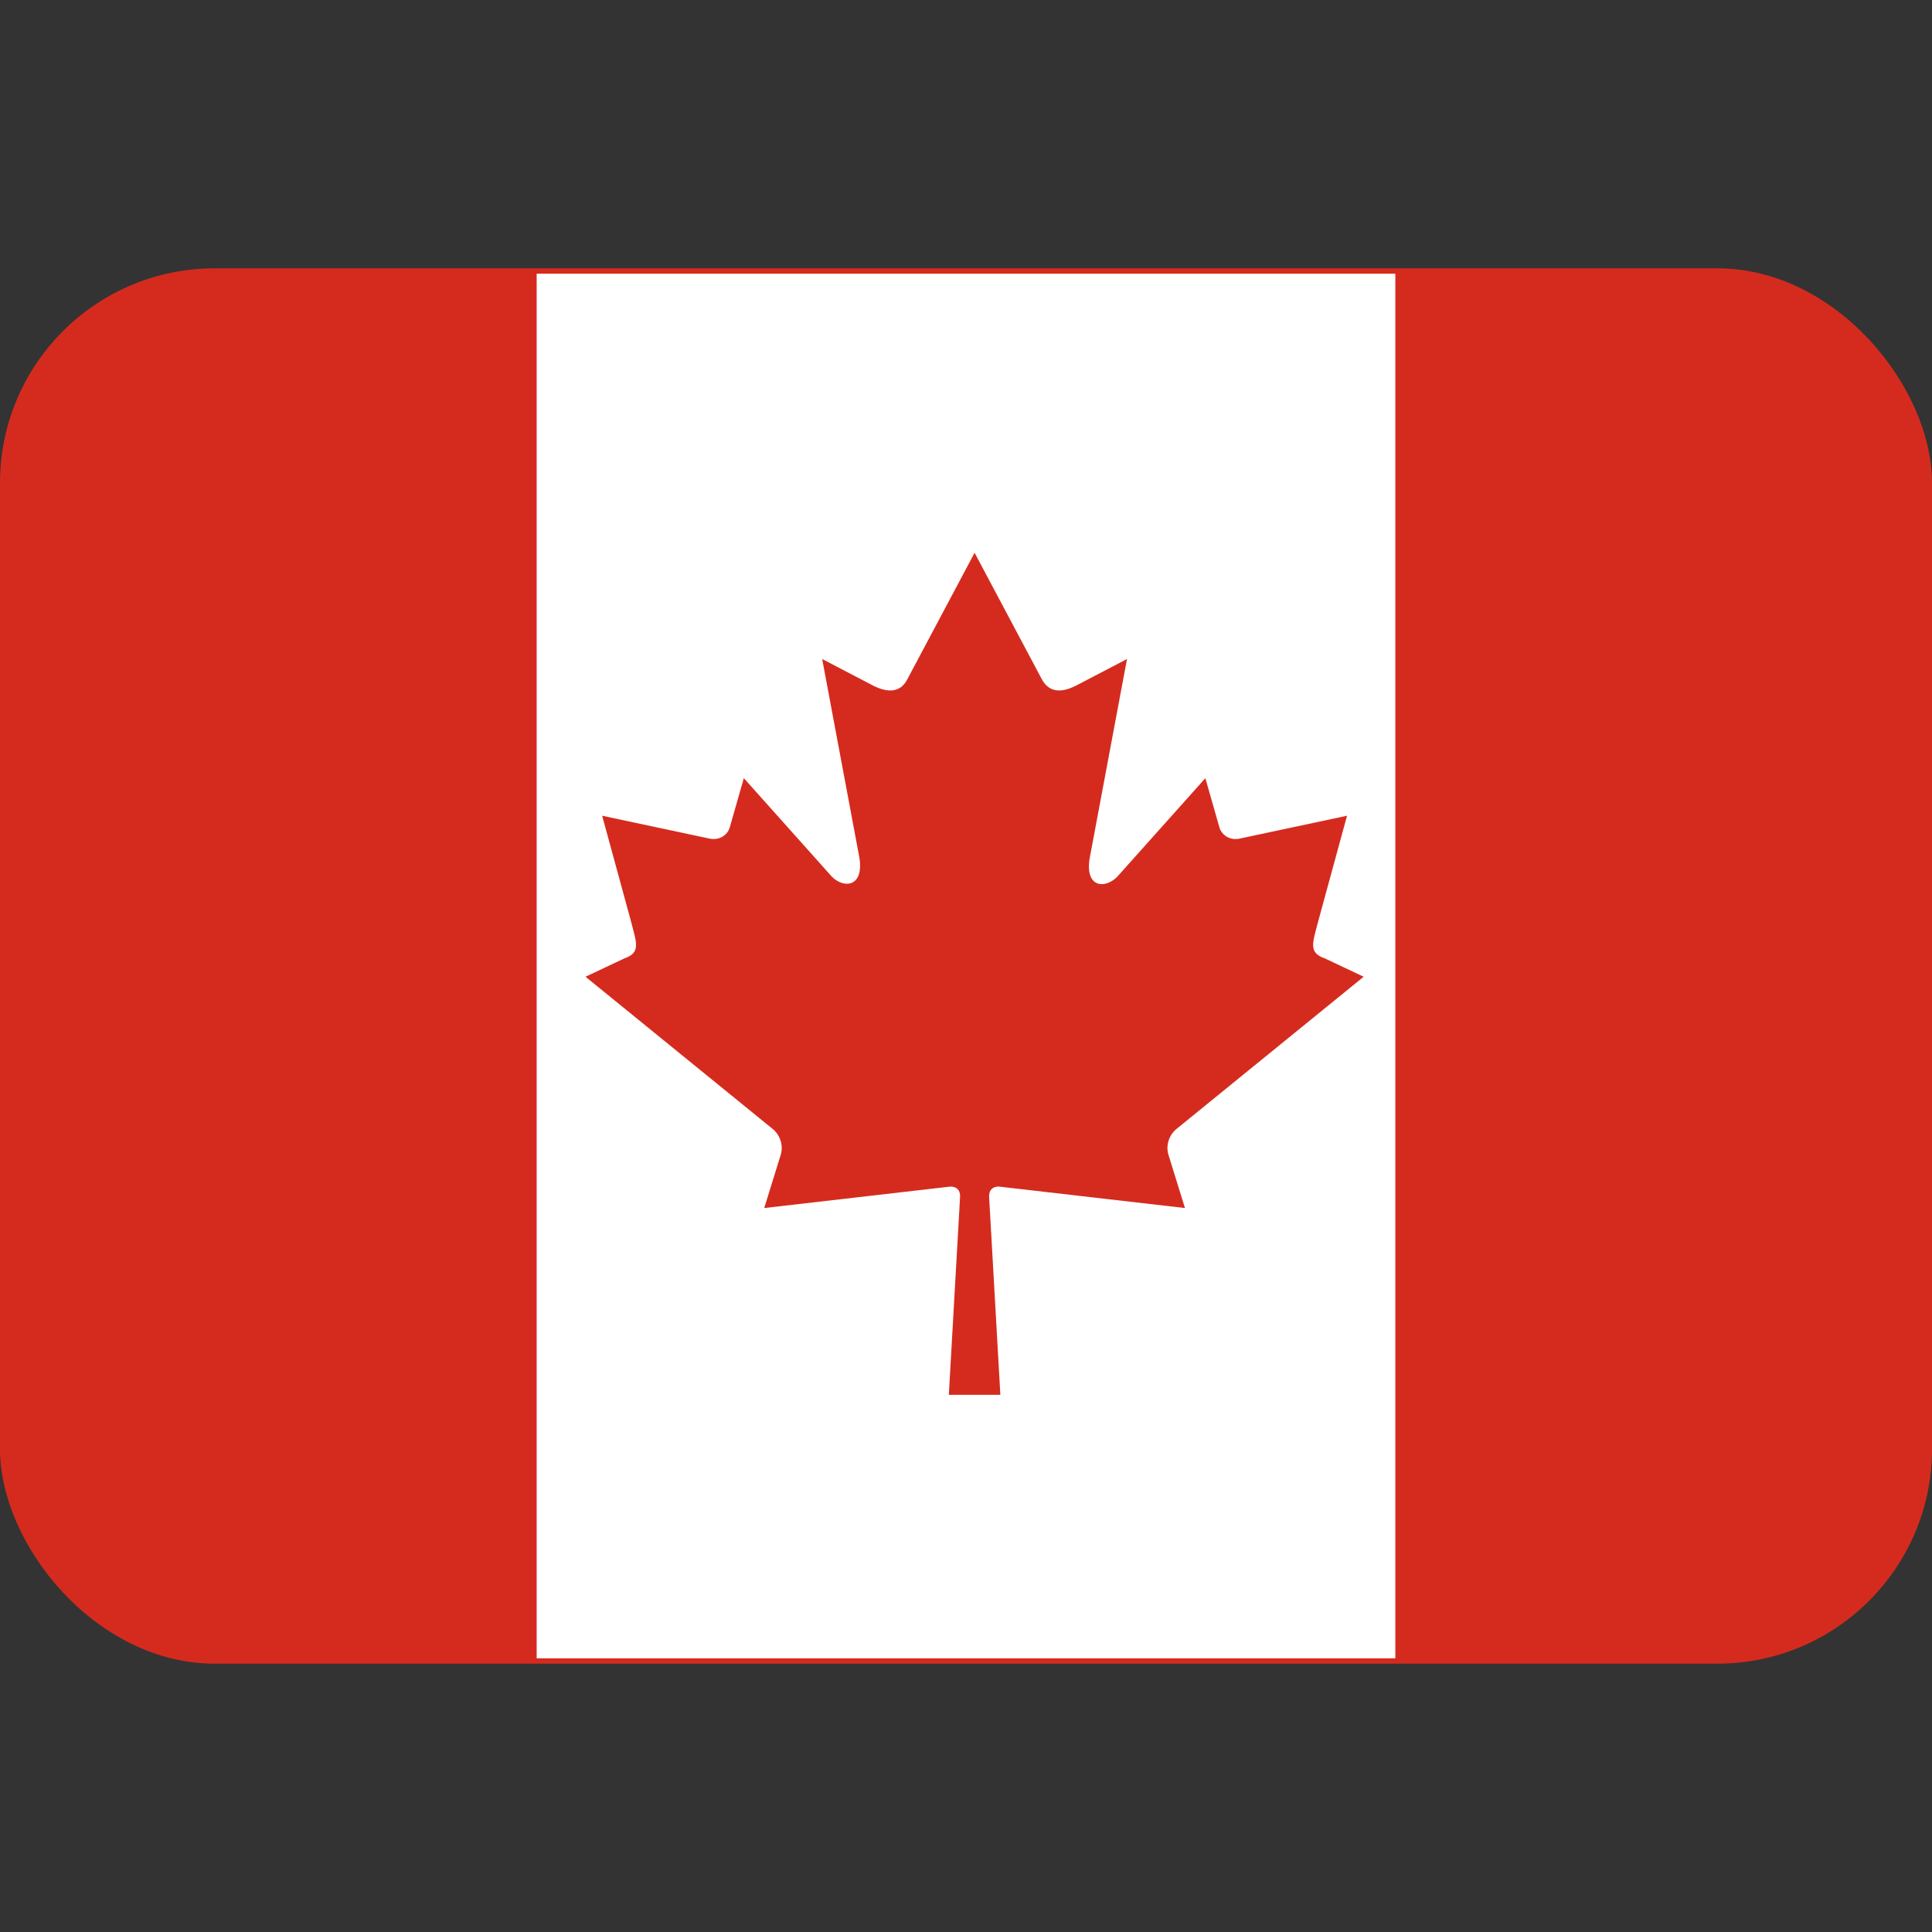 <svg viewBox="0 0 36 36" xmlns="http://www.w3.org/2000/svg"><rect x="0" y="0" width="36" height="36" fill="#333333" stroke="none"/><rect fill="#d52b1e" height="26" ry="4" width="36" y="5"/><path d="m10 5.1h16v25.8h-16z" fill="#fff"/><path d="m18.61 22.11c1.2.14 2.27.26 3.47.4l-.31-1c-.05-.18.02-.37.16-.48l3.48-2.83-.72-.34c-.32-.11-.23-.29-.12-.72l.53-1.94-2.02.43c-.2.03-.33-.1-.36-.22l-.26-.91-1.6 1.79c-.23.29-.69.29-.54-.38l.68-3.63-.92.48c-.26.14-.51.17-.66-.09l-1.26-2.37v.06-.06l-1.26 2.37c-.14.26-.4.23-.66.09l-.92-.48.68 3.63c.14.66-.32.66-.54.38l-1.6-1.79-.26.91c-.03.12-.16.25-.36.22l-2.02-.43.53 1.94c.11.43.2.61-.12.72l-.72.34 3.48 2.83c.14.11.21.3.16.48l-.31 1 3.47-.4c.11 0 .18.06.18.18l-.21 3.7h.96l-.21-3.7c0-.12.07-.18.18-.18z" fill="#d52b1e"/></svg>